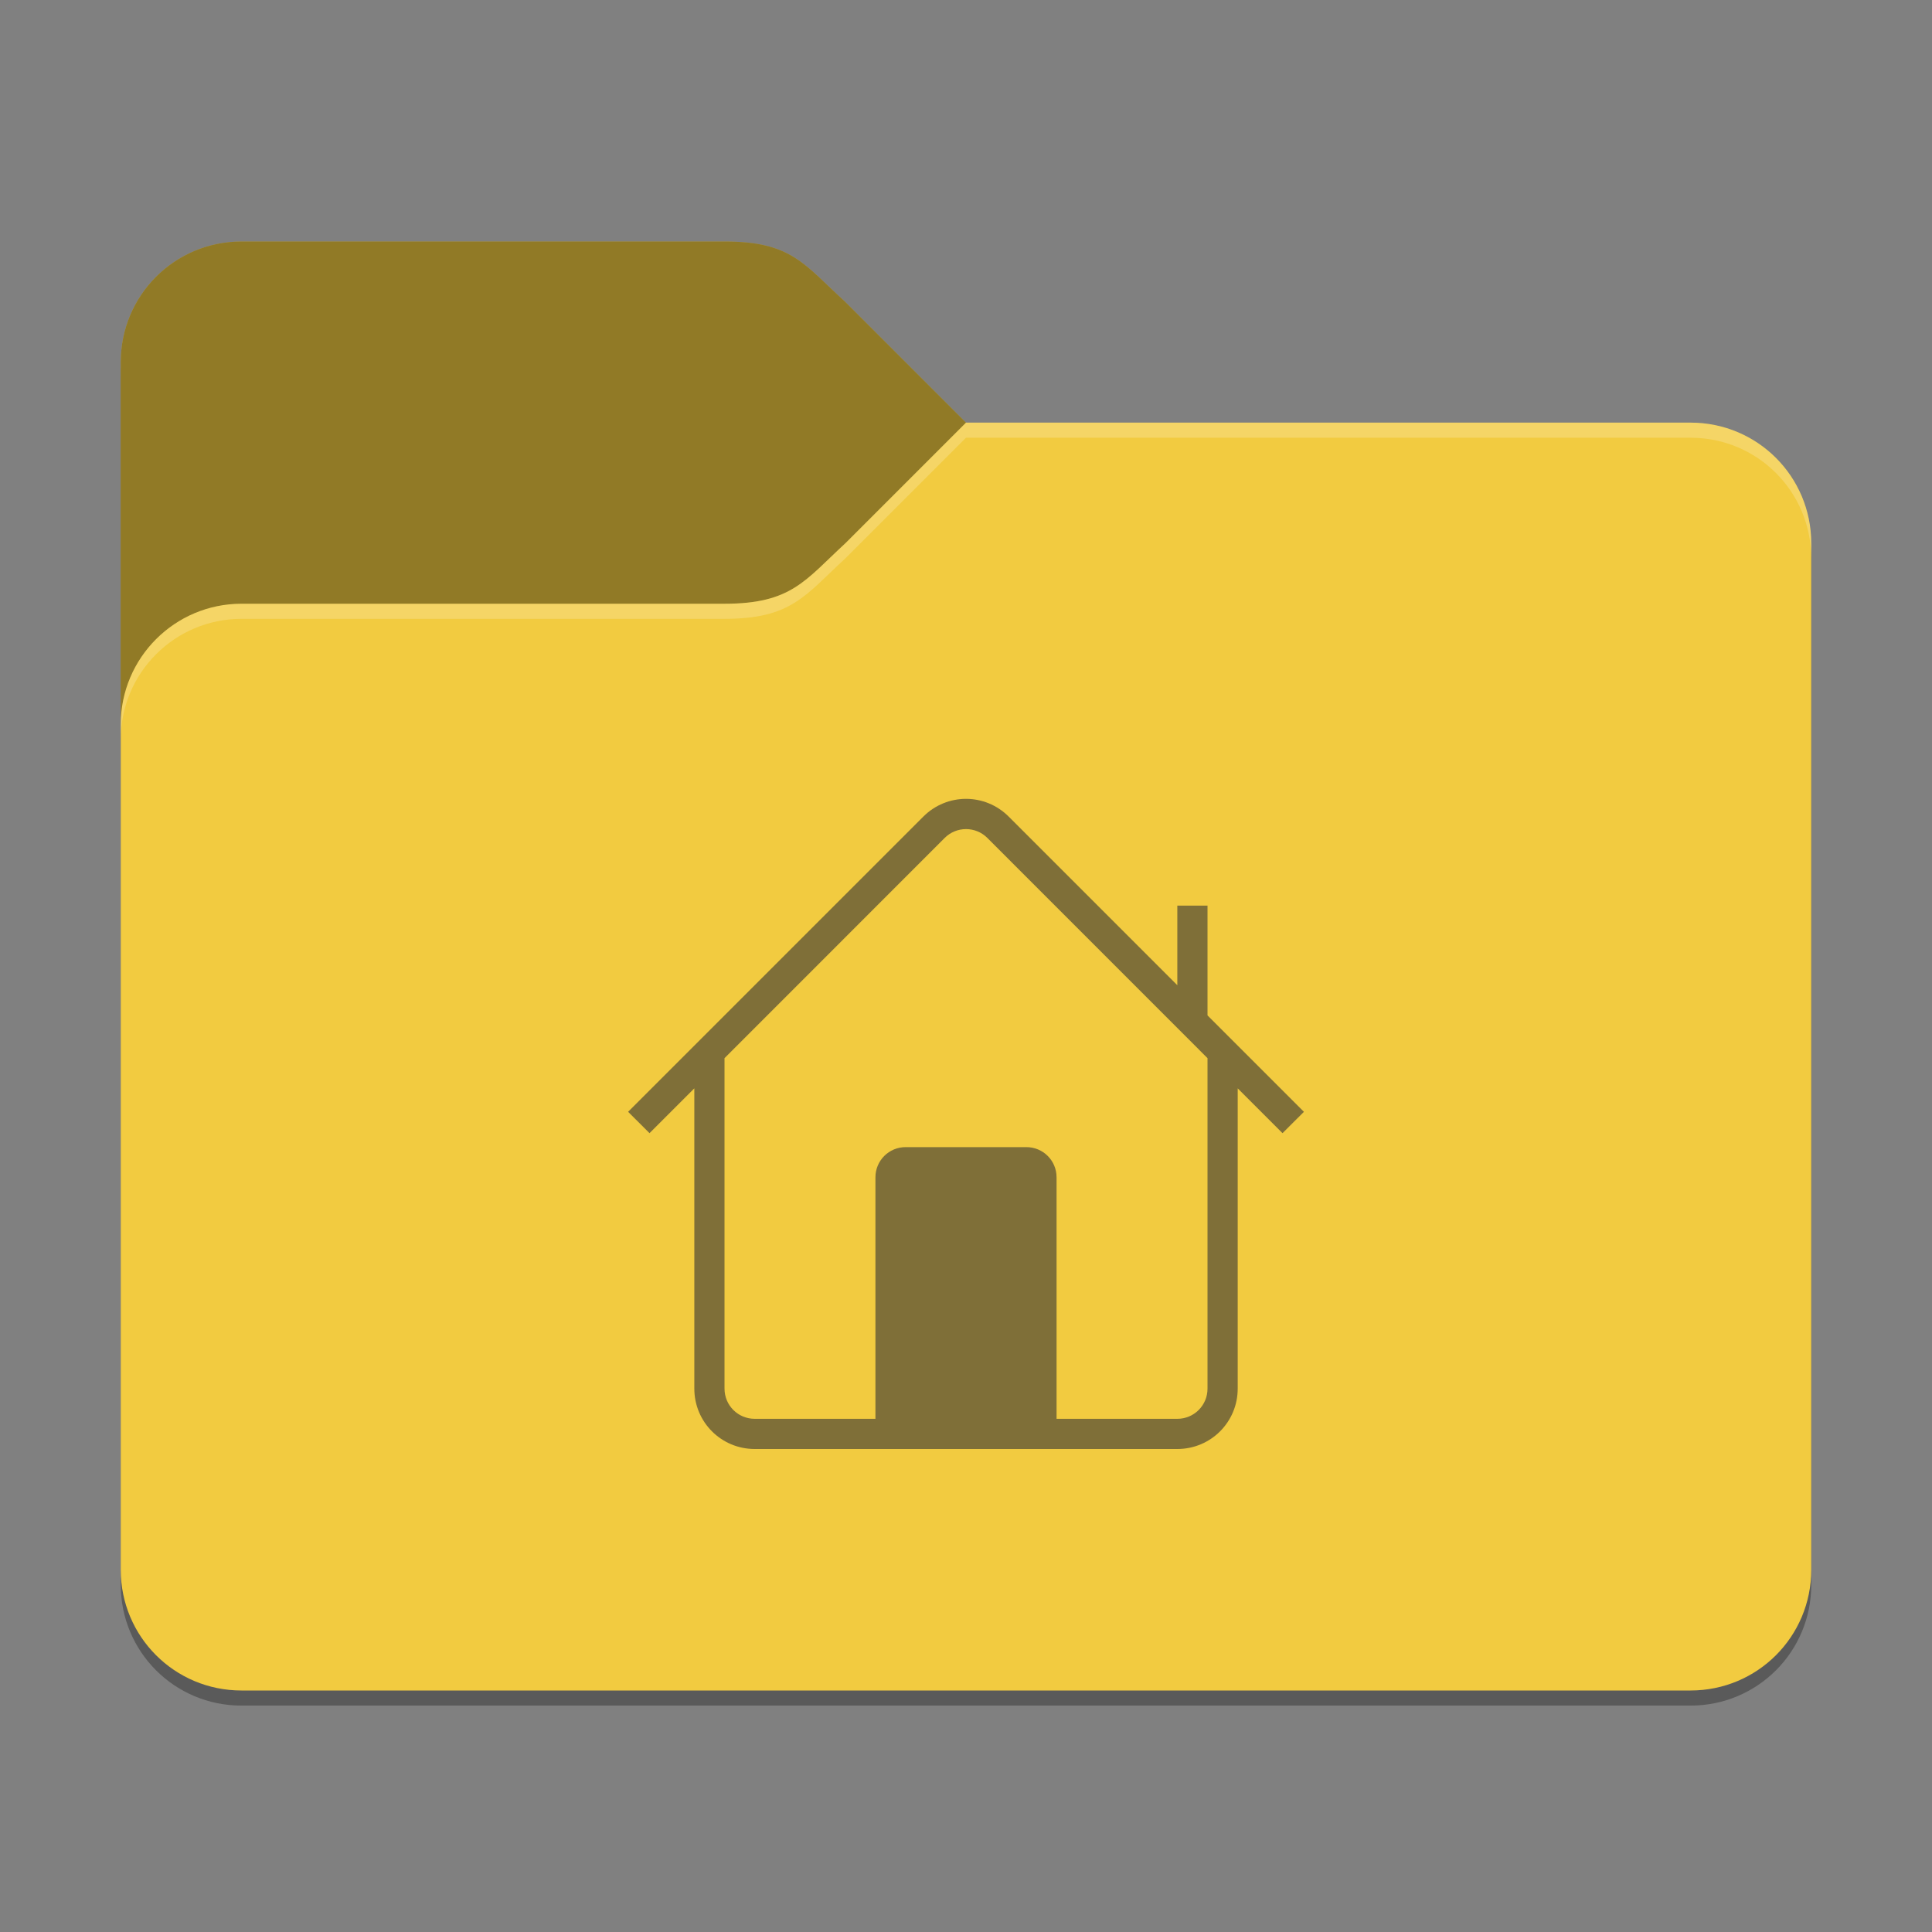 <?xml version="1.0" encoding="UTF-8" standalone="no"?>
<!-- Created with Inkscape (http://www.inkscape.org/) -->

<svg
   width="128"
   height="128"
   viewBox="0 0 128 128"
   version="1.1"
   id="svg5"
   inkscape:version="1.2.1 (1:1.2.1+202210291243+9c6d41e410)"
   sodipodi:docname="user-yellow-home.svg"
   xmlns:inkscape="http://www.inkscape.org/namespaces/inkscape"
   xmlns:sodipodi="http://sodipodi.sourceforge.net/DTD/sodipodi-0.dtd"
   xmlns="http://www.w3.org/2000/svg"
   xmlns:svg="http://www.w3.org/2000/svg">
  <rect x="0" y="0" width="128" height="128" fill="#808080" stroke="none"/>
  <sodipodi:namedview
     id="namedview7"
     pagecolor="#ffffff"
     bordercolor="#000000"
     borderopacity="0.25"
     inkscape:showpageshadow="2"
     inkscape:pageopacity="0.0"
     inkscape:pagecheckerboard="0"
     inkscape:deskcolor="#d1d1d1"
     inkscape:document-units="px"
     showgrid="false"
     inkscape:zoom="6.4453125"
     inkscape:cx="64"
     inkscape:cy="64"
     inkscape:window-width="1920"
     inkscape:window-height="1018"
     inkscape:window-x="0"
     inkscape:window-y="28"
     inkscape:window-maximized="1"
     inkscape:current-layer="svg5" />
  <defs
     id="defs2">
    <style
       id="current-color-scheme"
       type="text/css">
         .ColorScheme-Highlight { color:#3daee9; }
     </style>
  </defs>
  <path
     d="m 16,17 c -4.432,0 -8,3.568 -8,8 v 80 c 0,4.432 3.568,8 8,8 h 96 c 4.432,0 8,-3.568 8,-8 V 37 c 0,-4.432 -3.568,-8 -8,-8 H 64 l -8,-8 c -2.717,-2.64 -3.568,-4 -8,-4 z"
     style="opacity:0.3;fill:#000000;stroke-width:4"
     id="path1016"
     sodipodi:nodetypes="ssssssssccss" />
  <path
     id="rect184"
     style="fill:#f2cb40;fill-opacity:1;stroke-width:4"

     d="m 16,16 c -4.432,0 -8,3.568 -8,8 v 80 c 0,4.432 3.568,8 8,8 h 96 c 4.432,0 8,-3.568 8,-8 V 36 c 0,-4.432 -3.568,-8 -8,-8 H 64 l -8,-8 c -2.755,-2.517 -3.568,-4 -8,-4 z"
     sodipodi:nodetypes="sccsssssccss" />
  <path
     id="path1511"
     style="opacity:0.4;fill:#000000;fill-opacity:1;stroke-width:2"
     d="m 16,16 c -4.432,0 -8,3.568 -8,8 v 24 c 0,-4.418 3.582,-8 8,-8 h 32 c 4.432,0 5.333,-1.544 8,-4 l 8,-8 -8,-8 c -2.755,-2.517 -3.568,-4 -8,-4 z" />
  <path
     id="path3081"
     style="opacity:0.2;fill:#ffffff;stroke-width:4"
     d="m 64,28 -8,8 c -2.667,2.456 -3.568,4 -8,4 H 16 c -4.418,0 -8,3.582 -8,8 v 1 c 0,-4.418 3.582,-8 8,-8 h 32 c 4.432,0 5.333,-1.544 8,-4 l 8,-8 h 48 c 4.432,0 8,3.568 8,8 v -1 c 0,-4.432 -3.568,-8 -8,-8 z"
     sodipodi:nodetypes="ccssscssccscssc" />
  <path
     id="rect6252"
     style="opacity:0.6;fill:#333333;stroke-width:2;stroke-linejoin:round"
     d="m 64.001,52.926 c -1.022,0 -2.045,0.392 -2.828,1.176 L 41.614,73.66 l 1.418,1.414 2.969,-2.969 V 92 c 0,2.216 1.784,4 4,4 h 28 c 2.216,0 4,-1.784 4,-4 V 72.106 l 2.969,2.969 1.418,-1.414 -6.387,-6.387 v -7.273 h -2 v 5.273 L 66.829,54.102 C 66.045,53.318 65.023,52.926 64.001,52.926 Z m 0,2.004 c 0.511,0 1.022,0.194 1.414,0.586 L 80.001,70.106 V 92 c 0,1.108 -0.892,2 -2,2 H 70 V 78 c 0,-1.108 -0.892,-2 -2,-2 h -8 c -1.108,0 -2,0.892 -2,2 V 94 h -7.999 c -1.108,0 -2,-0.892 -2,-2 V 70.106 L 62.587,55.516 c 0.392,-0.392 0.903,-0.586 1.414,-0.586 z"
     sodipodi:nodetypes="sccccsssscccccccsssccsscsssscssccs" />
</svg>
